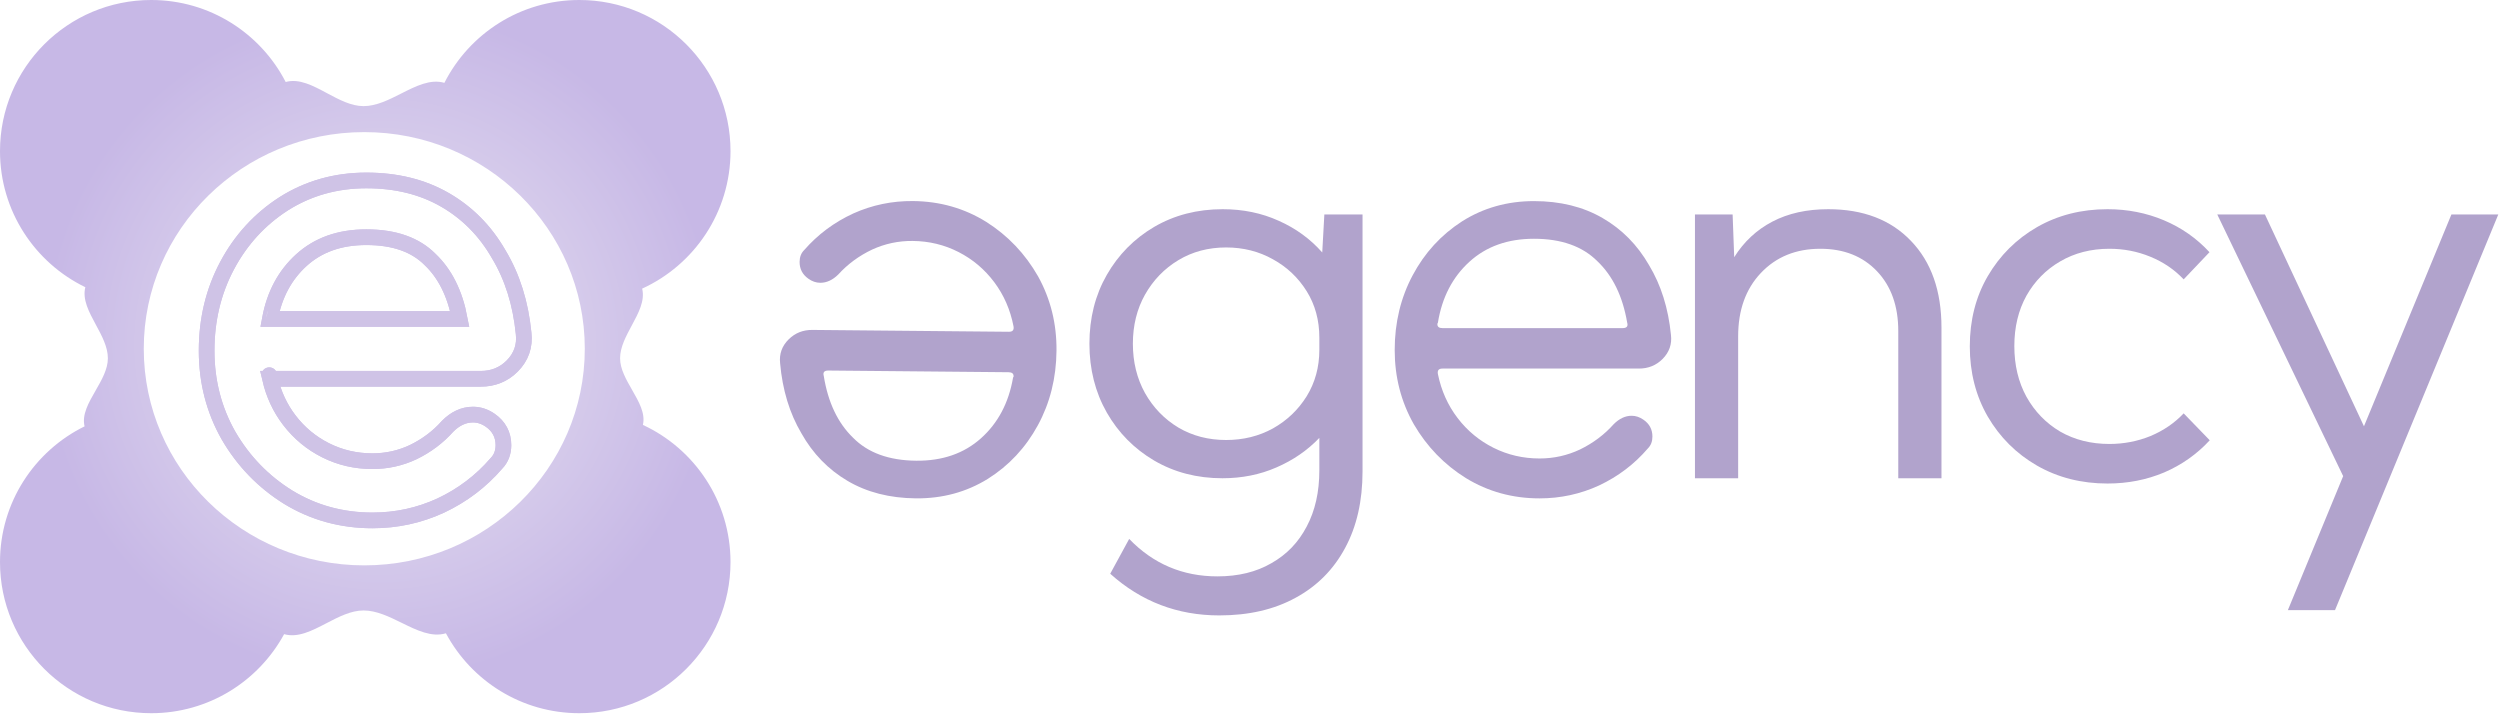 <svg width="1434" height="410" viewBox="0 0 1434 410" fill="none" xmlns="http://www.w3.org/2000/svg">
<path d="M701.182 274.325C686.679 274.325 673.637 270.946 662.055 264.188C650.573 257.43 641.509 248.251 634.862 236.651C628.215 224.951 624.892 211.788 624.892 197.162C624.892 182.436 628.215 169.273 634.862 157.673C641.509 146.074 650.573 136.895 662.055 130.137C673.637 123.379 686.729 120 701.333 120C713.015 120 723.741 122.219 733.51 126.657C743.279 130.994 751.588 137.046 758.437 144.813L759.645 123.026H781.55V270.391C781.55 287.336 778.227 301.962 771.58 314.267C764.933 326.674 755.466 336.206 743.179 342.863C730.892 349.621 716.288 353 699.369 353C675.399 353 654.552 345.032 636.826 329.095L647.703 309.123C661.501 323.446 678.37 330.608 698.311 330.608C710.296 330.608 720.619 328.086 729.28 323.043C738.042 318.1 744.79 311.09 749.524 302.012C754.358 292.934 756.775 282.192 756.775 269.786V251.176C749.926 258.337 741.718 263.986 732.151 268.121C722.684 272.257 712.361 274.325 701.182 274.325ZM703.297 252.386C713.166 252.386 722.13 250.167 730.187 245.729C738.244 241.19 744.689 235.037 749.524 227.271C754.358 219.403 756.775 210.527 756.775 200.642V193.682C756.775 183.697 754.358 174.82 749.524 167.054C744.689 159.287 738.244 153.185 730.187 148.747C722.13 144.208 713.166 141.938 703.297 141.938C693.125 141.938 684.01 144.359 675.953 149.201C667.896 154.042 661.501 160.649 656.767 169.021C652.135 177.292 649.818 186.672 649.818 197.162C649.818 207.652 652.135 217.083 656.767 225.455C661.501 233.827 667.896 240.434 675.953 245.275C684.01 250.016 693.125 252.386 703.297 252.386Z" fill="#B1A3CC"/>
<path d="M1113.63 274.325H1088.85V189.9C1088.85 175.577 1084.78 164.129 1076.62 155.555C1068.46 146.982 1057.63 142.695 1044.14 142.695C1030.14 142.695 1018.76 147.335 1010 156.614C1001.34 165.793 997.005 177.897 997.005 192.926V274.325H972.229V123.026H993.832L994.739 147.536C1000.28 138.66 1007.58 131.852 1016.64 127.111C1025.71 122.37 1036.38 120 1048.67 120C1068.71 120 1084.52 126.052 1096.11 138.156C1107.79 150.26 1113.63 166.852 1113.63 187.933V274.325Z" fill="#B1A3CC"/>
<path d="M1267.51 252.538C1260.16 260.506 1251.44 266.659 1241.37 270.996C1231.3 275.232 1220.48 277.351 1208.89 277.351C1193.89 277.351 1180.39 273.921 1168.41 267.062C1156.52 260.203 1147.11 250.823 1140.16 238.921C1133.31 227.019 1129.88 213.603 1129.88 198.675C1129.88 183.646 1133.31 170.231 1140.16 158.43C1147.11 146.528 1156.52 137.147 1168.41 130.288C1180.39 123.429 1193.89 120 1208.89 120C1220.38 120 1231.15 122.118 1241.22 126.354C1251.29 130.591 1260.01 136.693 1267.36 144.662L1252.55 160.245C1247.22 154.597 1240.82 150.26 1233.37 147.234C1226.01 144.208 1218.21 142.695 1209.95 142.695C1199.38 142.695 1189.96 145.116 1181.7 149.957C1173.54 154.698 1167.1 161.254 1162.36 169.626C1157.73 177.998 1155.42 187.63 1155.42 198.524C1155.42 209.417 1157.73 219.101 1162.36 227.573C1167.1 236.046 1173.54 242.703 1181.7 247.545C1189.96 252.285 1199.38 254.656 1209.95 254.656C1218.21 254.656 1226.07 253.143 1233.52 250.117C1240.97 246.99 1247.32 242.653 1252.55 237.105L1267.51 252.538Z" fill="#B1A3CC"/>
<path d="M1339.36 349.974H1312.32L1344.04 273.114L1271.83 123.026H1299.17L1355.97 244.519L1406.13 123.026H1433.02L1339.36 349.974Z" fill="#B1A3CC"/>
<path d="M466.014 189.244L578.732 190.303C580.879 190.323 581.748 189.257 581.339 187.104C579.495 177.631 575.817 169.216 570.303 161.858C564.79 154.499 557.973 148.74 549.853 144.581C541.732 140.422 532.949 138.298 523.502 138.209C515.343 138.132 507.598 139.779 500.266 143.148C492.717 146.73 486.23 151.505 480.806 157.471C477.556 160.663 474.105 162.243 470.455 162.208C468.094 162.186 465.846 161.413 463.713 159.889C460.3 157.493 458.613 154.254 458.651 150.171C458.678 147.377 459.558 145.129 461.292 143.426C469.106 134.474 478.512 127.471 489.51 122.417C500.291 117.576 511.694 115.212 523.717 115.325C539.175 115.47 553.202 119.47 565.797 127.325C578.177 135.177 588.063 145.585 595.457 158.548C602.635 171.509 606.152 185.725 606.007 201.197C605.859 216.882 602.29 231.139 595.298 243.967C588.306 256.795 578.763 267.021 566.667 274.643C554.356 282.264 540.579 286.002 525.335 285.859C510.306 285.718 497.24 282.372 486.136 275.82C475.032 269.269 466.207 260.161 459.66 248.495C452.896 237.042 448.835 223.68 447.476 208.41C446.882 203.032 448.536 198.427 452.437 194.596C456.121 190.977 460.647 189.193 466.014 189.244ZM525.538 264.264C540.567 264.405 552.954 260.116 562.698 251.397C572.442 242.678 578.563 231.131 581.06 216.757C581.062 216.542 581.172 216.328 581.388 216.115C581.388 216.115 581.389 216.008 581.391 215.793C581.405 214.289 580.446 213.528 578.514 213.51L475.136 212.538C472.774 212.516 471.905 213.582 472.529 215.737C474.964 230.802 480.543 242.567 489.267 251.03C497.775 259.705 509.865 264.117 525.538 264.264Z" fill="#B1A3CC"/>
<path d="M940.099 211.41H827.376C825.229 211.41 824.37 212.485 824.799 214.634C826.732 224.089 830.489 232.469 836.072 239.775C841.654 247.081 848.525 252.776 856.684 256.859C864.843 260.942 873.646 262.983 883.093 262.983C891.252 262.983 898.982 261.264 906.282 257.826C913.797 254.173 920.238 249.338 925.606 243.321C928.826 240.098 932.262 238.486 935.912 238.486C938.274 238.486 940.528 239.238 942.675 240.742C946.111 243.106 947.828 246.329 947.828 250.412C947.828 253.206 946.969 255.462 945.252 257.181C937.522 266.206 928.182 273.298 917.232 278.455C906.497 283.397 895.117 285.868 883.093 285.868C867.634 285.868 853.57 282 840.902 274.265C828.449 266.529 818.465 256.214 810.95 243.321C803.65 230.428 800 216.245 800 200.774C800 185.087 803.436 170.797 810.306 157.904C817.177 145.011 826.624 134.696 838.648 126.96C850.886 119.225 864.628 115.357 879.872 115.357C894.902 115.357 907.999 118.58 919.164 125.026C930.329 131.473 939.24 140.498 945.896 152.102C952.767 163.491 956.953 176.814 958.456 192.071C959.101 197.443 957.49 202.063 953.625 205.931C949.975 209.584 945.466 211.41 940.099 211.41ZM879.872 136.953C864.843 136.953 852.497 141.358 842.835 150.168C833.173 158.978 827.161 170.582 824.799 184.98C824.799 185.194 824.692 185.409 824.477 185.624C824.477 185.624 824.477 185.732 824.477 185.947C824.477 187.451 825.443 188.203 827.376 188.203H930.759C933.121 188.203 933.979 187.128 933.335 184.98C930.759 169.938 925.069 158.226 916.266 149.846C907.677 141.25 895.546 136.953 879.872 136.953Z" fill="#B1A3CC"/>
<path fill-rule="evenodd" clip-rule="evenodd" d="M48.944 164.739C19.975 150.702 0 121.027 0 86.688C0 38.812 38.829 0 86.727 0C120.33 0 149.47 19.102 163.87 47.035C171.566 44.872 179.491 49.117 187.6 53.461C194.456 57.134 201.443 60.877 208.535 60.877C215.85 60.877 223.054 57.231 230.117 53.656C238.598 49.364 246.876 45.174 254.9 47.523C269.211 19.325 298.494 0 332.292 0C380.19 0 419.019 38.812 419.019 86.688C419.019 121.711 398.241 151.883 368.334 165.559C370.052 172.445 366.254 179.503 362.381 186.701C359.058 192.876 355.679 199.156 355.679 205.519C355.679 211.642 359.145 217.686 362.556 223.635C366.474 230.467 370.319 237.173 368.761 243.727C398.438 257.495 419.019 287.546 419.019 322.402C419.019 370.278 380.19 409.09 332.292 409.09C299.173 409.09 270.389 390.534 255.78 363.255C247.585 365.704 239.121 361.544 230.444 357.279C223.277 353.756 215.963 350.162 208.535 350.162C201.325 350.162 194.222 353.854 187.256 357.475C178.952 361.792 170.842 366.008 162.973 363.748C148.283 390.757 119.647 409.09 86.727 409.09C38.829 409.09 0 370.278 0 322.402C0 288.235 19.776 258.684 48.511 244.562C46.881 237.866 50.822 231.009 54.84 224.02C58.33 217.947 61.878 211.774 61.878 205.519C61.878 199.026 58.419 192.621 55.017 186.324C51.045 178.97 47.152 171.764 48.944 164.739ZM208.952 324.294C278.809 324.294 335.438 268.662 335.438 200.037C335.438 131.412 278.809 75.78 208.952 75.78C139.096 75.78 82.466 131.412 82.466 200.037C82.466 268.662 139.096 324.294 208.952 324.294Z" fill="url(#paint0_radial_3_120)"/>
<path d="M256.851 244.407L256.761 244.497L256.676 244.592C251.232 250.695 244.691 255.614 237.013 259.351C229.664 262.808 221.896 264.536 213.66 264.536C204.028 264.536 195.118 262.461 186.866 258.331C178.583 254.186 171.62 248.418 165.943 240.988C160.656 234.069 156.967 226.184 154.892 217.279H275.844C282.841 217.279 288.92 214.848 293.782 209.982C298.95 204.81 301.196 198.423 300.343 191.195C298.646 174.025 293.914 158.858 286.046 145.802C278.409 132.502 268.138 122.088 255.258 114.651C242.289 107.163 227.2 103.5 210.147 103.5C192.714 103.5 176.882 107.936 162.774 116.854L162.758 116.864L162.743 116.873C148.966 125.737 138.138 137.569 130.29 152.296C122.423 167.059 118.52 183.382 118.52 201.176C118.52 218.794 122.685 235.034 131.049 249.805L131.062 249.83L131.077 249.854C139.637 264.541 151.043 276.331 165.263 285.165L165.277 285.174L165.292 285.183C179.847 294.071 196.005 298.5 213.66 298.5C227.414 298.5 240.471 295.668 252.782 290.001L252.8 289.992L252.817 289.984C265.278 284.115 275.946 276.034 284.779 265.755C287.532 262.927 288.775 259.307 288.775 255.323C288.775 249.357 286.147 244.475 281.22 241.078C278.213 238.975 274.871 237.814 271.277 237.814C265.82 237.814 260.987 240.268 256.851 244.407ZM154.45 215.178C154.451 215.179 154.453 215.193 154.453 215.22C154.45 215.191 154.45 215.177 154.45 215.178ZM152.723 217.284C152.704 217.288 152.694 217.288 152.693 217.288C152.693 217.288 152.702 217.286 152.723 217.284ZM263.716 182.963H154.812C157.425 168.944 163.449 157.804 172.777 149.299C182.364 140.557 194.694 136.058 210.147 136.058C226.412 136.058 238.364 140.497 246.663 148.803L246.703 148.842L246.743 148.881C255.156 156.89 260.899 168.129 263.716 182.963ZM152.584 182.945C152.585 182.944 152.595 182.946 152.614 182.95C152.593 182.947 152.584 182.945 152.584 182.945Z" stroke="#CFC3E6" stroke-width="9"/>
<path d="M256.851 244.407L256.761 244.497L256.676 244.592C251.232 250.695 244.691 255.614 237.013 259.351C229.664 262.808 221.896 264.536 213.66 264.536C204.028 264.536 195.118 262.461 186.866 258.331C178.583 254.186 171.62 248.418 165.943 240.988C160.656 234.069 156.967 226.184 154.892 217.279H275.844C282.841 217.279 288.92 214.848 293.782 209.982C298.95 204.81 301.196 198.423 300.343 191.195C298.646 174.025 293.914 158.858 286.046 145.802C278.409 132.502 268.138 122.088 255.258 114.651C242.289 107.163 227.2 103.5 210.147 103.5C192.714 103.5 176.882 107.936 162.774 116.854L162.758 116.864L162.743 116.873C148.966 125.737 138.138 137.569 130.29 152.296C122.423 167.059 118.52 183.382 118.52 201.176C118.52 218.794 122.685 235.034 131.049 249.805L131.062 249.83L131.077 249.854C139.637 264.541 151.043 276.331 165.263 285.165L165.277 285.174L165.292 285.183C179.847 294.071 196.005 298.5 213.66 298.5C227.414 298.5 240.471 295.668 252.782 290.001L252.8 289.992L252.817 289.984C265.278 284.115 275.946 276.034 284.779 265.755C287.532 262.927 288.775 259.307 288.775 255.323C288.775 249.357 286.147 244.475 281.22 241.078C278.213 238.975 274.871 237.814 271.277 237.814C265.82 237.814 260.987 240.268 256.851 244.407ZM154.45 215.178C154.451 215.179 154.453 215.193 154.453 215.22C154.45 215.191 154.45 215.177 154.45 215.178ZM152.723 217.284C152.704 217.288 152.694 217.288 152.693 217.288C152.693 217.288 152.702 217.286 152.723 217.284ZM263.716 182.963H154.812C157.425 168.944 163.449 157.804 172.777 149.299C182.364 140.557 194.694 136.058 210.147 136.058C226.412 136.058 238.364 140.497 246.663 148.803L246.703 148.842L246.743 148.881C255.156 156.89 260.899 168.129 263.716 182.963ZM152.584 182.945C152.585 182.944 152.595 182.946 152.614 182.95C152.593 182.947 152.584 182.945 152.584 182.945Z" stroke="#CFC3E6" stroke-width="9"/>
<defs>
<radialGradient id="paint0_radial_3_120" cx="0" cy="0" r="1" gradientUnits="userSpaceOnUse" gradientTransform="translate(217.817 197.408) rotate(44.313) scale(193.265 193.21)">
<stop stop-color="#EAE6F2"/>
<stop offset="1" stop-color="#C7B8E6"/>
</radialGradient>
</defs>
</svg>
